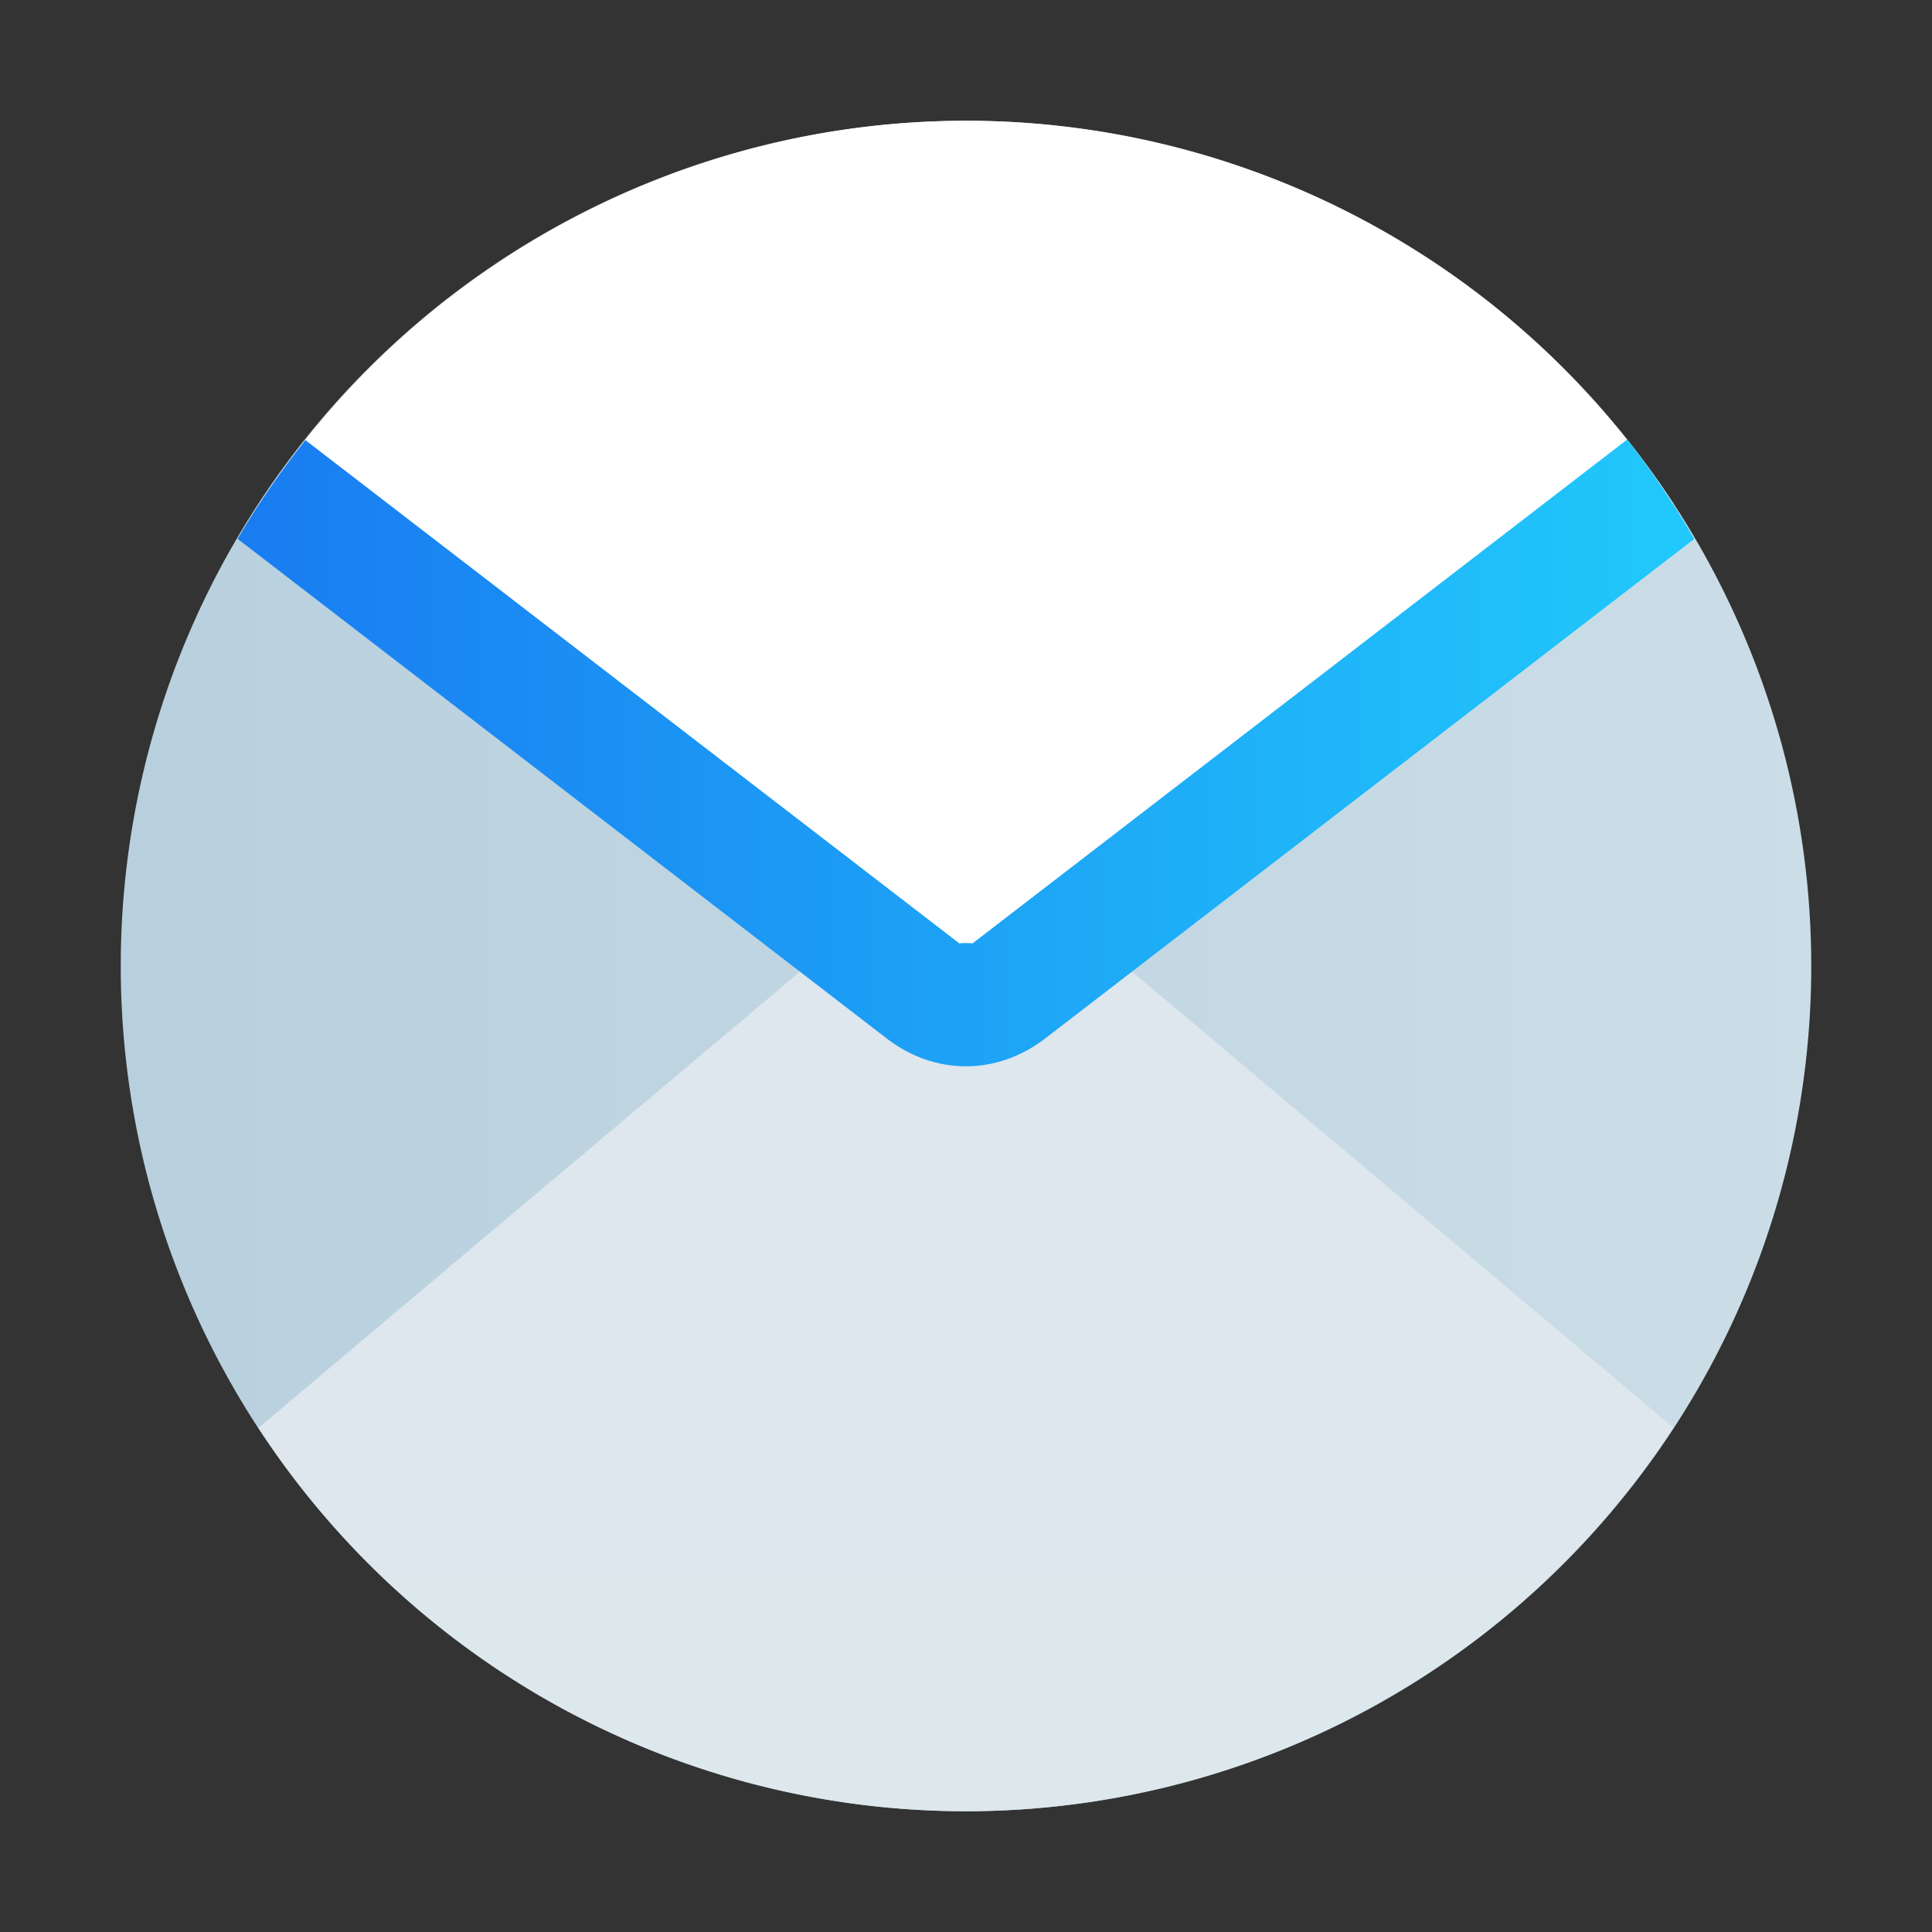 <svg xmlns="http://www.w3.org/2000/svg" xmlns:xlink="http://www.w3.org/1999/xlink" width="48" height="48"><rect width="100%" height="100%" fill="#333333" stroke="none"/><defs><linearGradient id="a" x1="543.8" x2="503.8" gradientTransform="matrix(0 1 -1.167 0 -452.67 -499.8)" gradientUnits="userSpaceOnUse"><stop stop-color="#197cf1"/><stop offset="1" stop-color="#21c9fb"/></linearGradient><linearGradient id="e" x1="70.795" x2="81.378" y1="20.512" y2="20.512" gradientTransform="translate(-543.5 -123.14)scale(7.564)" gradientUnits="userSpaceOnUse"><stop offset="0" stop-color="#b5cddc"/><stop offset="1" stop-color="#cee0e9"/></linearGradient><linearGradient id="f" x1="76.043" x2="76.043" y1="24.482" y2="20.084" gradientTransform="translate(-543.5 -123.14)scale(7.564)" gradientUnits="userSpaceOnUse"><stop offset="0" stop-color="#dde8ed"/><stop offset="1" stop-color="#dee6ee"/></linearGradient><linearGradient xlink:href="#a" id="h" x1="79.531" x2="115.72" y1="-19.125" y2="-19.125" gradientTransform="translate(-73.627 37.83)" gradientUnits="userSpaceOnUse"/></defs><g stroke-width="7.564"><path fill="url(#e)" d="M32 2A30 30 0 0 0 2 32a30 30 0 0 0 30 30 30 30 0 0 0 30-30A30 30 0 0 0 32 2" style="fill:url(#e)" transform="matrix(.7 0 0 .7 1.6 1.6)"/><path fill="url(#f)" d="M31.945 28.529a3.715 3.129 0 0 0-.367.023 3.715 3.129 0 0 0-.367.047 3.715 3.129 0 0 0-.356.086 3.715 3.129 0 0 0-.351.11 3.715 3.129 0 0 0-.332.14 3.715 3.129 0 0 0-.313.168 3.715 3.129 0 0 0-.291.192 3.715 3.129 0 0 0-.195.152L6.887 48.39A30 30 0 0 0 32 61.999 30 30 0 0 0 57.104 48.38L34.627 29.446a3.715 3.129 0 0 0-.274-.211 3.715 3.129 0 0 0-.3-.184 3.715 3.129 0 0 0-.317-.16 3.715 3.129 0 0 0-.336-.133 3.715 3.129 0 0 0-.351-.101 3.715 3.129 0 0 0-.366-.074 3.715 3.129 0 0 0-.367-.043 3.715 3.129 0 0 0-.37-.012Z" style="fill:url(#f)" transform="matrix(.7 0 0 .7 1.6 1.6)"/><path fill="#fff" d="M24 3a21 21 0 0 0-17.571 9.532L22.16 25.784a2.6 2.19 0 0 0 .137.107 2.6 2.19 0 0 0 .204.134 2.6 2.19 0 0 0 .218.118 2.6 2.19 0 0 0 .233.098 2.6 2.19 0 0 0 .246.077 2.6 2.19 0 0 0 .249.06 2.6 2.19 0 0 0 .257.032 2.6 2.19 0 0 0 .257.017 2.6 2.19 0 0 0 .26-.007 2.6 2.19 0 0 0 .256-.03 2.6 2.19 0 0 0 .256-.052 2.6 2.19 0 0 0 .246-.071 2.6 2.19 0 0 0 .235-.093 2.6 2.19 0 0 0 .222-.114 2.6 2.19 0 0 0 .21-.128 2.6 2.19 0 0 0 .192-.148l15.74-13.258A21 21 0 0 0 23.999 3z"/></g><path d="m40.427 10.92-16.27 12.522c.02-.016-.338-.016-.317 0L7.587 10.934a21 21 0 0 0-1.683 2.454l16.123 12.41c1.2.925 2.743.925 3.943 0L42.093 13.39a21 21 0 0 0-1.666-2.47z" style="font-variant-ligatures:normal;font-variant-position:normal;font-variant-caps:normal;font-variant-numeric:normal;font-variant-alternates:normal;font-feature-settings:normal;text-indent:0;text-decoration-line:none;text-decoration-style:solid;text-decoration-color:#000;text-transform:none;text-orientation:mixed;white-space:normal;shape-padding:0;isolation:auto;mix-blend-mode:normal;fill:url(#h);fill-opacity:1;stroke-width:.7;paint-order:stroke fill markers"/></svg>